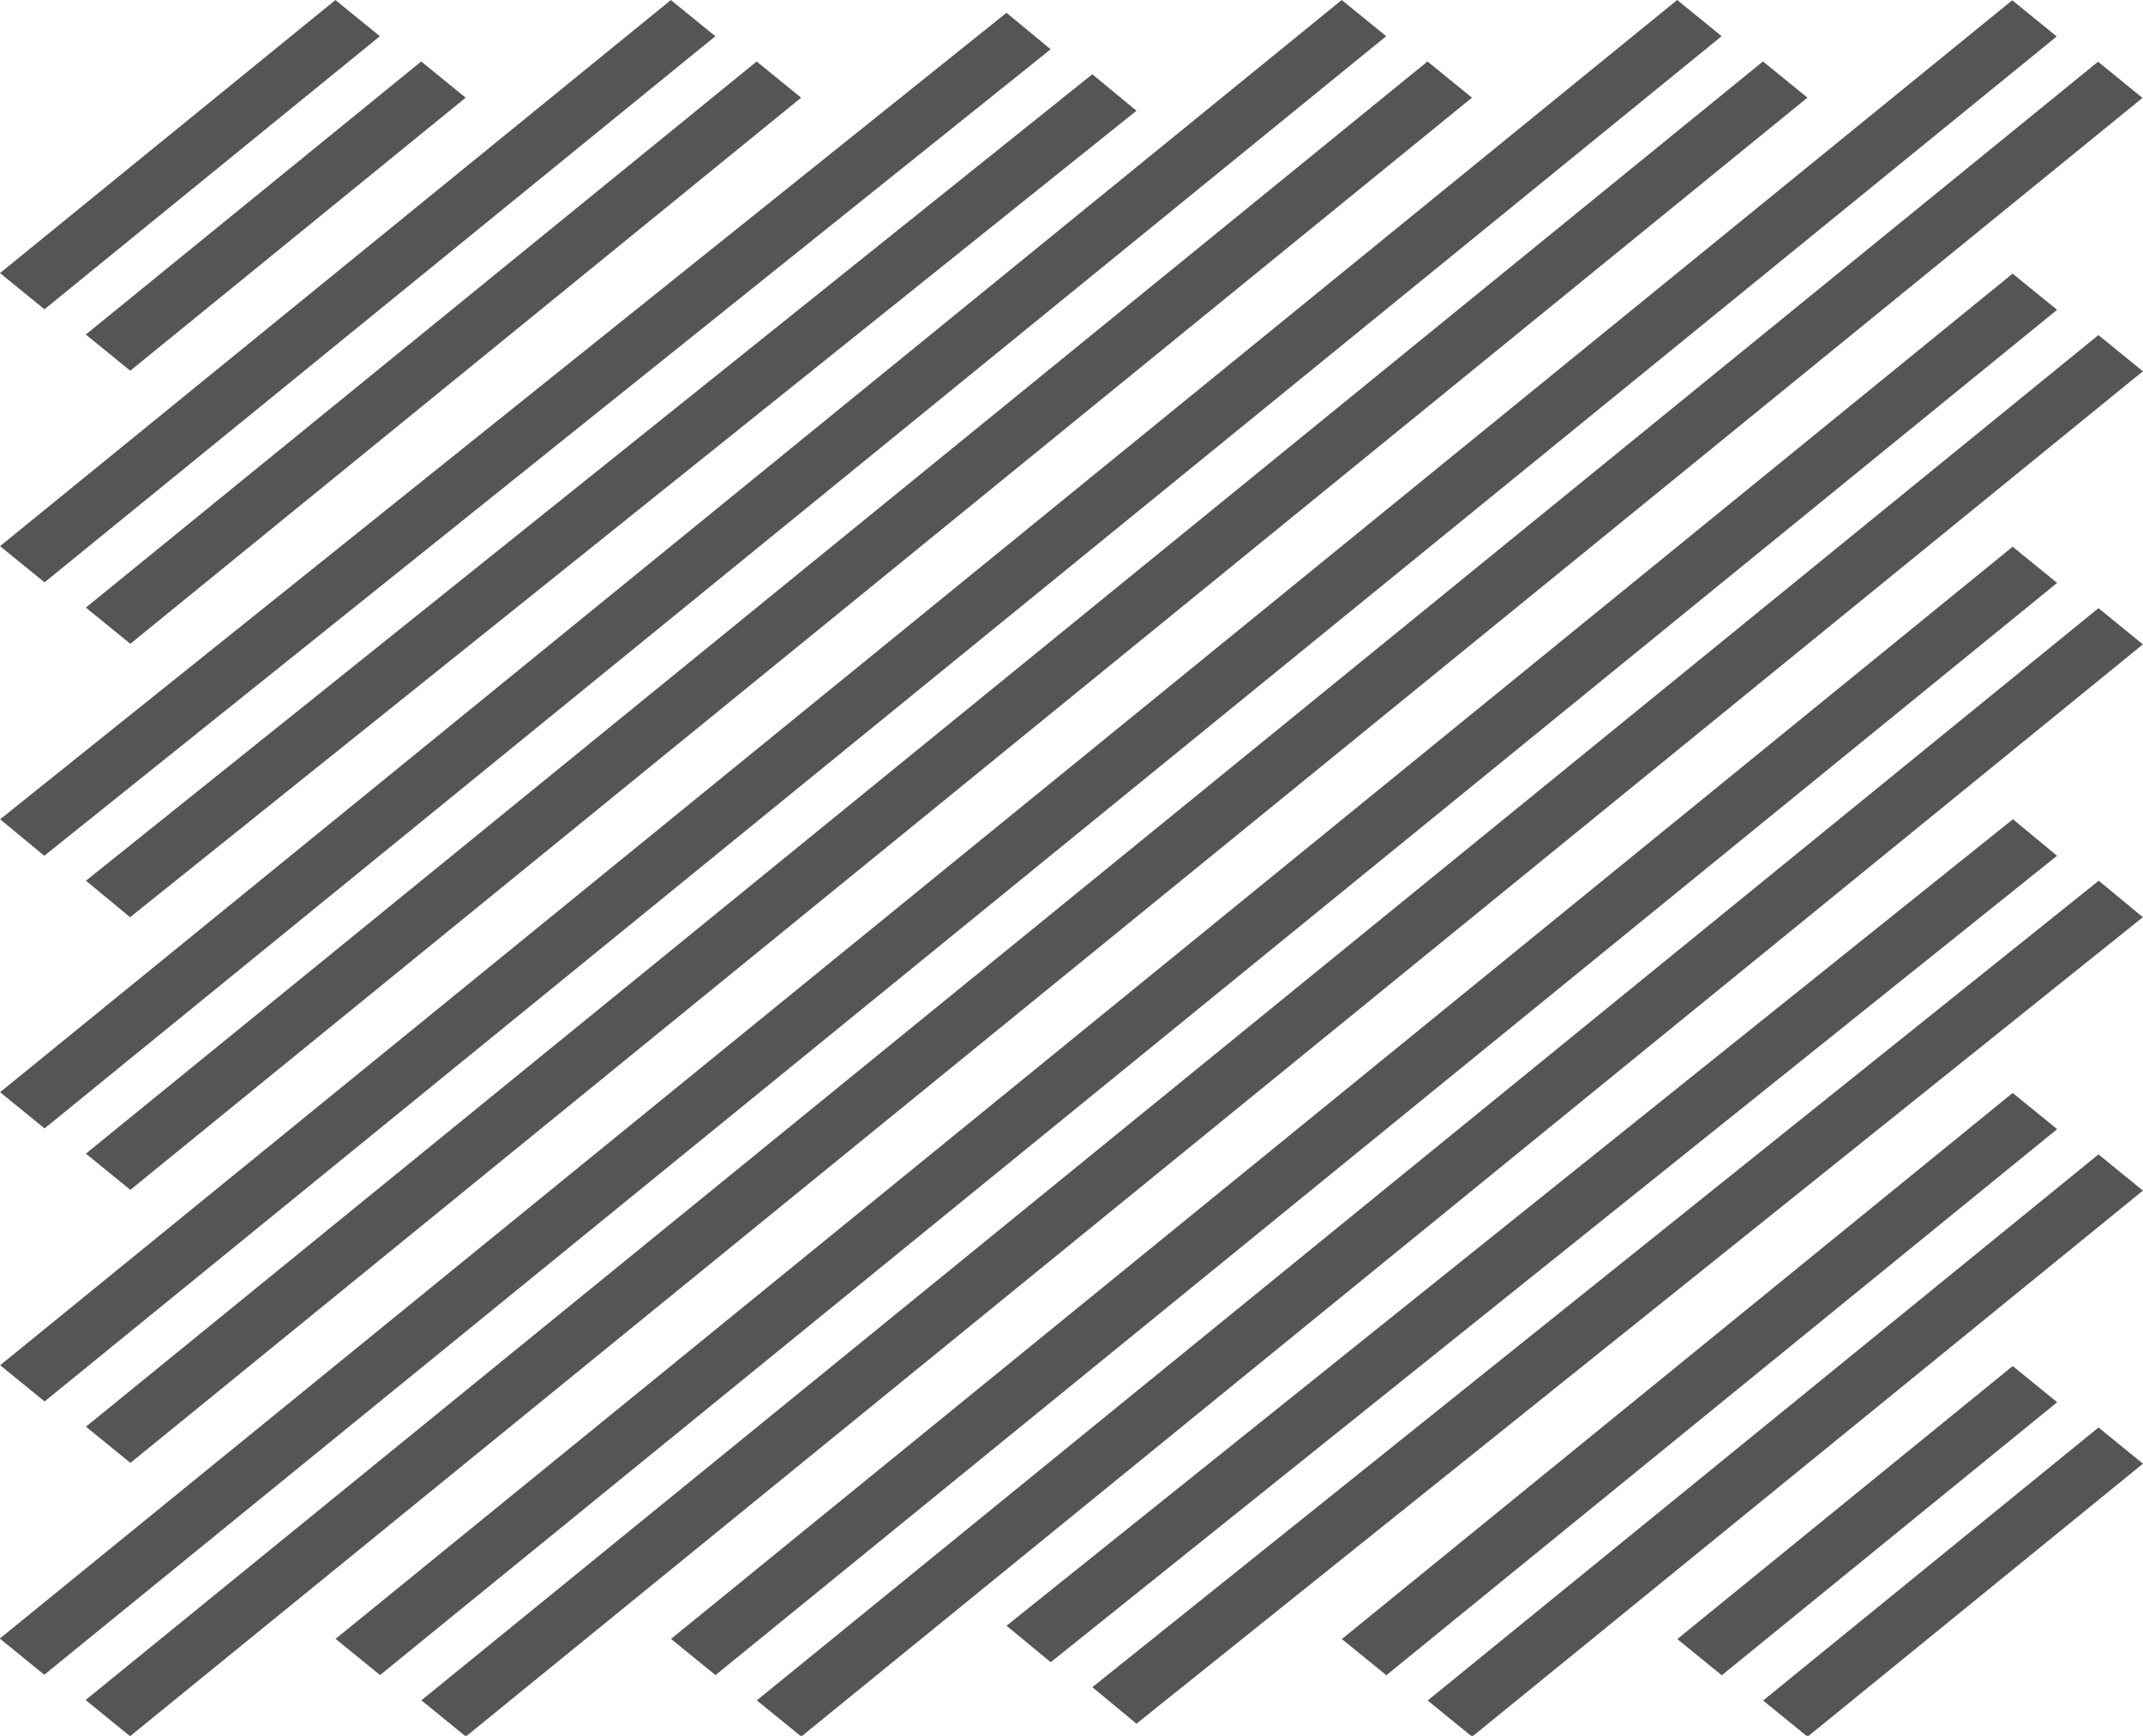 <?xml version="1.0" encoding="UTF-8" standalone="no"?>
<svg
   xmlns:dc="http://purl.org/dc/elements/1.1/"
   xmlns:cc="http://creativecommons.org/ns#"
   xmlns:rdf="http://www.w3.org/1999/02/22-rdf-syntax-ns#"
   xmlns:svg="http://www.w3.org/2000/svg"
   xmlns="http://www.w3.org/2000/svg"
   xmlns:sodipodi="http://sodipodi.sourceforge.net/DTD/sodipodi-0.dtd"
   xmlns:inkscape="http://www.inkscape.org/namespaces/inkscape"
   version="1.1"
   x="0px"
   y="0px"
   viewBox="0 0 68.142 55.187"
   enable-background="new 0 0 100 100"
   xml:space="preserve"
   id="svg1141"
   sodipodi:docname="rect.svg"
   width="68.142"
   height="55.187"
   inkscape:version="0.92.3 (2405546, 2018-03-11)"><defs
     id="defs1145" /><sodipodi:namedview
     pagecolor="#ffffff"
     bordercolor="#666666"
     borderopacity="1"
     objecttolerance="10"
     gridtolerance="10"
     guidetolerance="10"
     inkscape:pageopacity="0"
     inkscape:pageshadow="2"
     inkscape:window-width="1059"
     inkscape:window-height="674"
     id="namedview1143"
     showgrid="false"
     inkscape:zoom="3.776"
     inkscape:cx="42.766859"
     inkscape:cy="15.374679"
     inkscape:window-x="0"
     inkscape:window-y="0"
     inkscape:window-maximized="0"
     inkscape:current-layer="svg1141" /><g
     id="g1135"
     transform="matrix(1,0,0,0.814,-17.293,-14.072)"
     style="fill:#545655;fill-opacity:1"><g
       id="g1133"
       style="fill:#545655;fill-opacity:1"><rect
         x="22.333"
         y="15.791"
         transform="matrix(0.707,0.707,-0.707,0.707,23.333,-9.665)"
         width="2"
         height="15.085"
         id="rect1111"
         style="fill:#545655;fill-opacity:1" /><rect
         x="27.667"
         y="13.582"
         transform="matrix(0.707,0.707,-0.707,0.707,28.667,-11.874)"
         width="2"
         height="30.17"
         id="rect1113"
         style="fill:#545655;fill-opacity:1" /><rect
         x="11.549"
         y="33.25"
         transform="rotate(135.451,34,34.25)"
         width="44.903"
         height="2.001"
         id="rect1115"
         style="fill:#545655;fill-opacity:1" /><rect
         x="38.333"
         y="9.163"
         transform="matrix(0.707,0.707,-0.707,0.707,39.333,-16.292)"
         width="2"
         height="60.34"
         id="rect1117"
         style="fill:#545655;fill-opacity:1" /><rect
         x="43.667"
         y="6.954"
         transform="matrix(0.707,0.707,-0.707,0.707,44.667,-18.502)"
         width="2"
         height="75.425"
         id="rect1119"
         style="fill:#545655;fill-opacity:1" /><rect
         x="75.667"
         y="69.124"
         transform="matrix(-0.707,-0.707,0.707,-0.707,76.667,185.09)"
         width="2"
         height="15.085"
         id="rect1121"
         style="fill:#545655;fill-opacity:1" /><rect
         x="70.333"
         y="56.248"
         transform="matrix(-0.707,-0.707,0.707,-0.707,71.333,172.214)"
         width="2"
         height="30.17"
         id="rect1123"
         style="fill:#545655;fill-opacity:1" /><rect
         x="43.549"
         y="64.75"
         transform="rotate(-44.549,66,65.75)"
         width="44.903"
         height="2.001"
         id="rect1125"
         style="fill:#545655;fill-opacity:1" /><rect
         x="59.667"
         y="30.497"
         transform="matrix(-0.707,-0.707,0.707,-0.707,60.667,146.462)"
         width="2"
         height="60.34"
         id="rect1127"
         style="fill:#545655;fill-opacity:1" /><rect
         x="54.333"
         y="17.621"
         transform="matrix(-0.707,-0.707,0.707,-0.707,55.333,133.586)"
         width="2"
         height="75.425"
         id="rect1129"
         style="fill:#545655;fill-opacity:1" /><rect
         x="4.745"
         y="49"
         transform="matrix(0.707,-0.707,0.707,0.707,-20.711,50)"
         width="90.51"
         height="2"
         id="rect1131"
         style="fill:#545655;fill-opacity:1" /></g></g><g
     id="g1135-3"
     transform="matrix(1,0,0,0.814,-14.565,-12.118)"
     style="fill:#545655;fill-opacity:1"><g
       id="g1133-6"
       style="fill:#545655;fill-opacity:1"><rect
         x="22.333"
         y="15.791"
         transform="matrix(0.707,0.707,-0.707,0.707,23.333,-9.665)"
         width="2"
         height="15.085"
         id="rect1111-7"
         style="fill:#545655;fill-opacity:1" /><rect
         x="27.667"
         y="13.582"
         transform="matrix(0.707,0.707,-0.707,0.707,28.667,-11.874)"
         width="2"
         height="30.17"
         id="rect1113-5"
         style="fill:#545655;fill-opacity:1" /><rect
         x="11.549"
         y="33.25"
         transform="rotate(135.451,34,34.25)"
         width="44.903"
         height="2.001"
         id="rect1115-3"
         style="fill:#545655;fill-opacity:1" /><rect
         x="38.333"
         y="9.163"
         transform="matrix(0.707,0.707,-0.707,0.707,39.333,-16.292)"
         width="2"
         height="60.34"
         id="rect1117-5"
         style="fill:#545655;fill-opacity:1" /><rect
         x="43.667"
         y="6.954"
         transform="matrix(0.707,0.707,-0.707,0.707,44.667,-18.502)"
         width="2"
         height="75.425"
         id="rect1119-6"
         style="fill:#545655;fill-opacity:1" /><rect
         x="75.667"
         y="69.124"
         transform="matrix(-0.707,-0.707,0.707,-0.707,76.667,185.09)"
         width="2"
         height="15.085"
         id="rect1121-2"
         style="fill:#545655;fill-opacity:1" /><rect
         x="70.333"
         y="56.248"
         transform="matrix(-0.707,-0.707,0.707,-0.707,71.333,172.214)"
         width="2"
         height="30.17"
         id="rect1123-9"
         style="fill:#545655;fill-opacity:1" /><rect
         x="43.549"
         y="64.75"
         transform="rotate(-44.549,66,65.75)"
         width="44.903"
         height="2.001"
         id="rect1125-1"
         style="fill:#545655;fill-opacity:1" /><rect
         x="59.667"
         y="30.497"
         transform="matrix(-0.707,-0.707,0.707,-0.707,60.667,146.462)"
         width="2"
         height="60.34"
         id="rect1127-2"
         style="fill:#545655;fill-opacity:1" /><rect
         x="54.333"
         y="17.621"
         transform="matrix(-0.707,-0.707,0.707,-0.707,55.333,133.586)"
         width="2"
         height="75.425"
         id="rect1129-7"
         style="fill:#545655;fill-opacity:1" /><rect
         x="4.745"
         y="49"
         transform="matrix(0.707,-0.707,0.707,0.707,-20.711,50)"
         width="90.51"
         height="2"
         id="rect1131-0"
         style="fill:#545655;fill-opacity:1" /></g></g></svg>